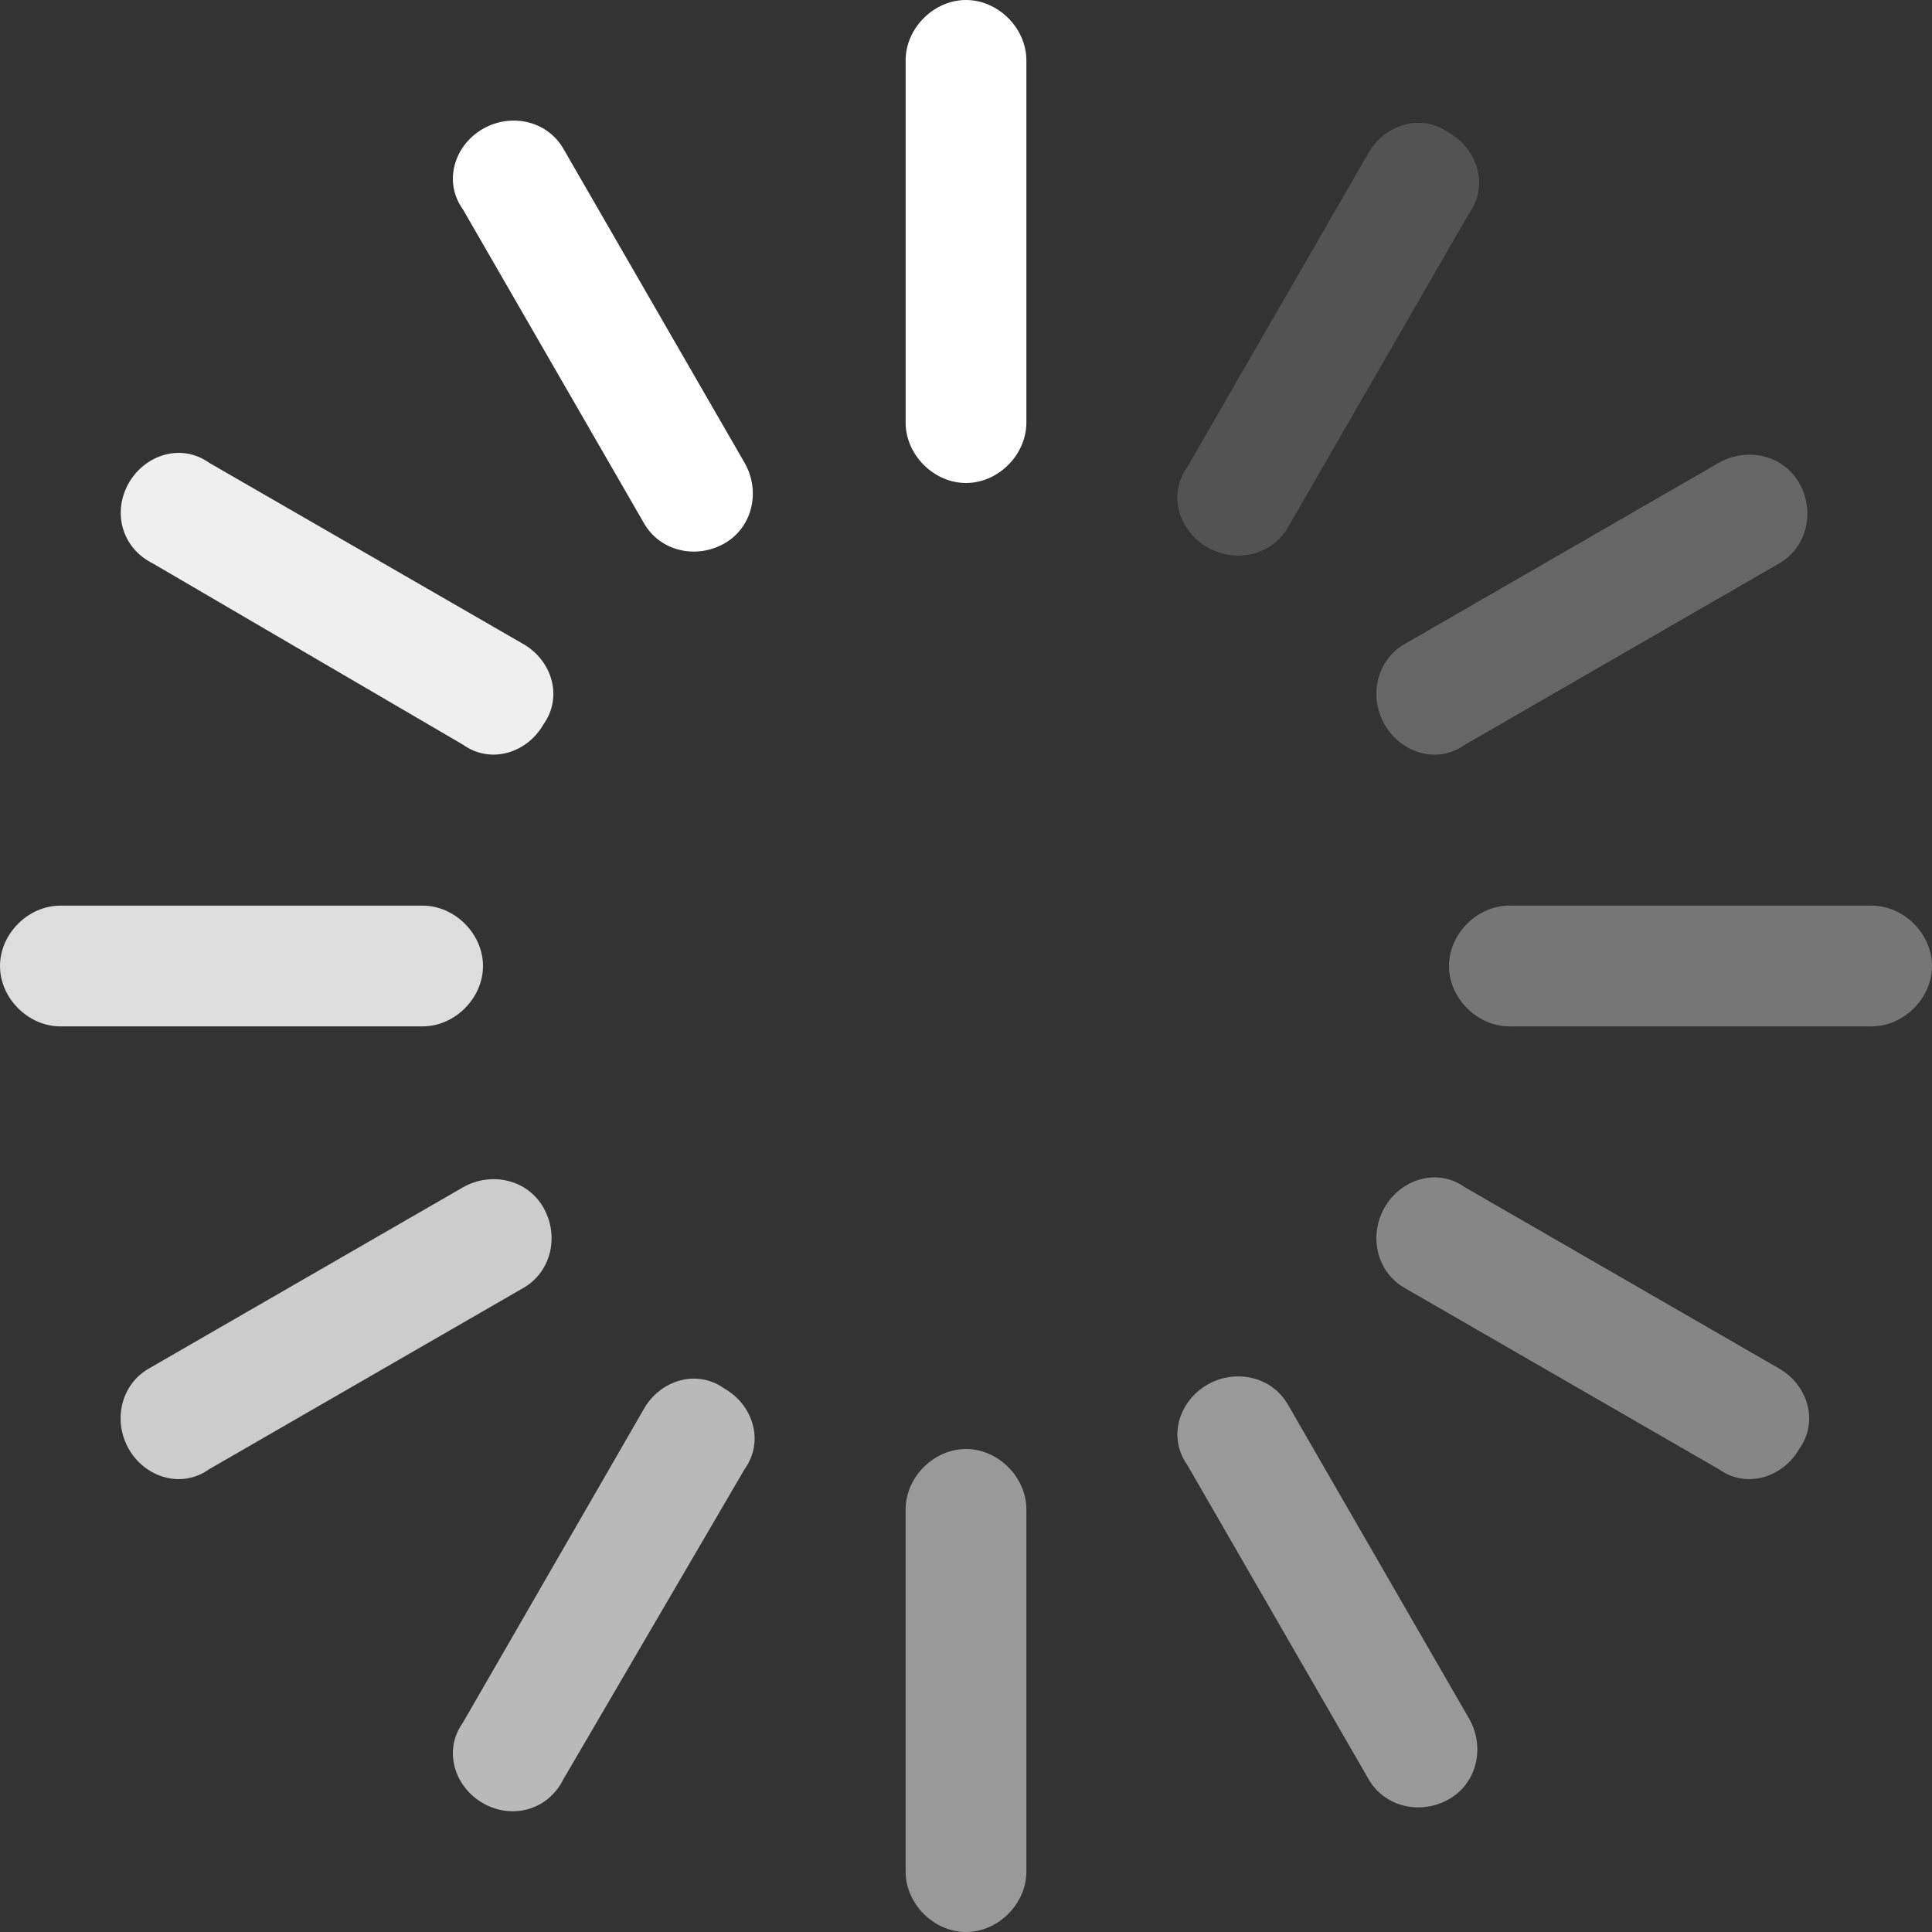 <svg version="1.1" xmlns="http://www.w3.org/2000/svg" xmlns:xlink="http://www.w3.org/1999/xlink" viewBox="0 0 48 48">
<rect x="0" y="0" width="48" height="48" fill="#333333" stroke="none"/>
<g fill="#fff">
	<path opacity="8.33" d="M24,12L24,12c-0.8,0-1.5-0.7-1.5-1.5v-9C22.5,0.7,23.2,0,24,0h0c0.8,0,1.5,0.7,1.5,1.5v9
		C25.5,11.3,24.8,12,24,12z"/>
	<path opacity=".5" d="M24,48L24,48c-0.8,0-1.5-0.7-1.5-1.5v-9c0-0.8,0.7-1.5,1.5-1.5h0c0.8,0,1.5,0.7,1.5,1.5v9
		C25.5,47.3,24.8,48,24,48z"/>
	<path opacity=".16" d="M30,13.6L30,13.6c-0.7-0.4-1-1.3-0.5-2L34,3.8c0.4-0.7,1.3-1,2-0.5v0c0.7,0.4,1,1.3,0.5,2L32,13.1
		C31.6,13.8,30.7,14,30,13.6z"/>
	<path opacity=".66" d="M12,44.8L12,44.8c-0.7-0.4-1-1.3-0.5-2l4.5-7.8c0.4-0.7,1.3-1,2-0.5h0c0.7,0.4,1,1.3,0.5,2L14,44.2
		C13.6,45,12.7,45.2,12,44.8z"/>
	<path opacity=".25" d="M34.4,18L34.4,18c-0.4-0.7-0.2-1.6,0.5-2l7.8-4.5c0.7-0.4,1.6-0.2,2,0.5l0,0c0.4,0.7,0.2,1.6-0.5,2l-7.8,4.5
		C35.7,19,34.8,18.7,34.4,18z"/>
	<path opacity=".75" d="M3.2,36L3.2,36c-0.4-0.7-0.2-1.6,0.5-2l7.8-4.5c0.7-0.4,1.6-0.2,2,0.5l0,0c0.4,0.7,0.2,1.6-0.5,2l-7.8,4.5
		C4.5,37,3.6,36.7,3.2,36z"/>
	<path opacity=".33" d="M36,24L36,24c0-0.8,0.7-1.5,1.5-1.5h9c0.8,0,1.5,0.7,1.5,1.5v0c0,0.8-0.7,1.5-1.5,1.5h-9
		C36.7,25.5,36,24.8,36,24z"/>
	<path opacity=".83" d="M0,24L0,24c0-0.8,0.7-1.5,1.5-1.5h9c0.8,0,1.5,0.7,1.5,1.5v0c0,0.8-0.7,1.5-1.5,1.5h-9C0.7,25.5,0,24.8,0,24z"
		/>
	<path opacity=".41" d="M34.4,30L34.4,30c0.4-0.7,1.3-1,2-0.5l7.8,4.5c0.7,0.4,1,1.3,0.5,2l0,0c-0.4,0.7-1.3,1-2,0.5L34.9,32
		C34.2,31.6,34,30.7,34.4,30z"/>
	<path opacity=".92" d="M3.2,12L3.2,12c0.4-0.7,1.3-1,2-0.5l7.8,4.5c0.7,0.4,1,1.3,0.5,2l0,0c-0.4,0.7-1.3,1-2,0.5L3.8,14
		C3,13.6,2.8,12.7,3.2,12z"/>
	<path opacity=".5" d="M30,34.4L30,34.4c0.7-0.4,1.6-0.2,2,0.5l4.5,7.8c0.4,0.7,0.2,1.6-0.5,2l0,0c-0.7,0.4-1.6,0.2-2-0.5l-4.5-7.8
		C29,35.7,29.3,34.8,30,34.4z"/>
	<path d="M12,3.2L12,3.2c0.7-0.4,1.6-0.2,2,0.5l4.5,7.8c0.4,0.7,0.2,1.6-0.5,2l0,0c-0.7,0.4-1.6,0.2-2-0.5l-4.5-7.8
		C11,4.5,11.3,3.6,12,3.2z"/>
</g>
</svg>
